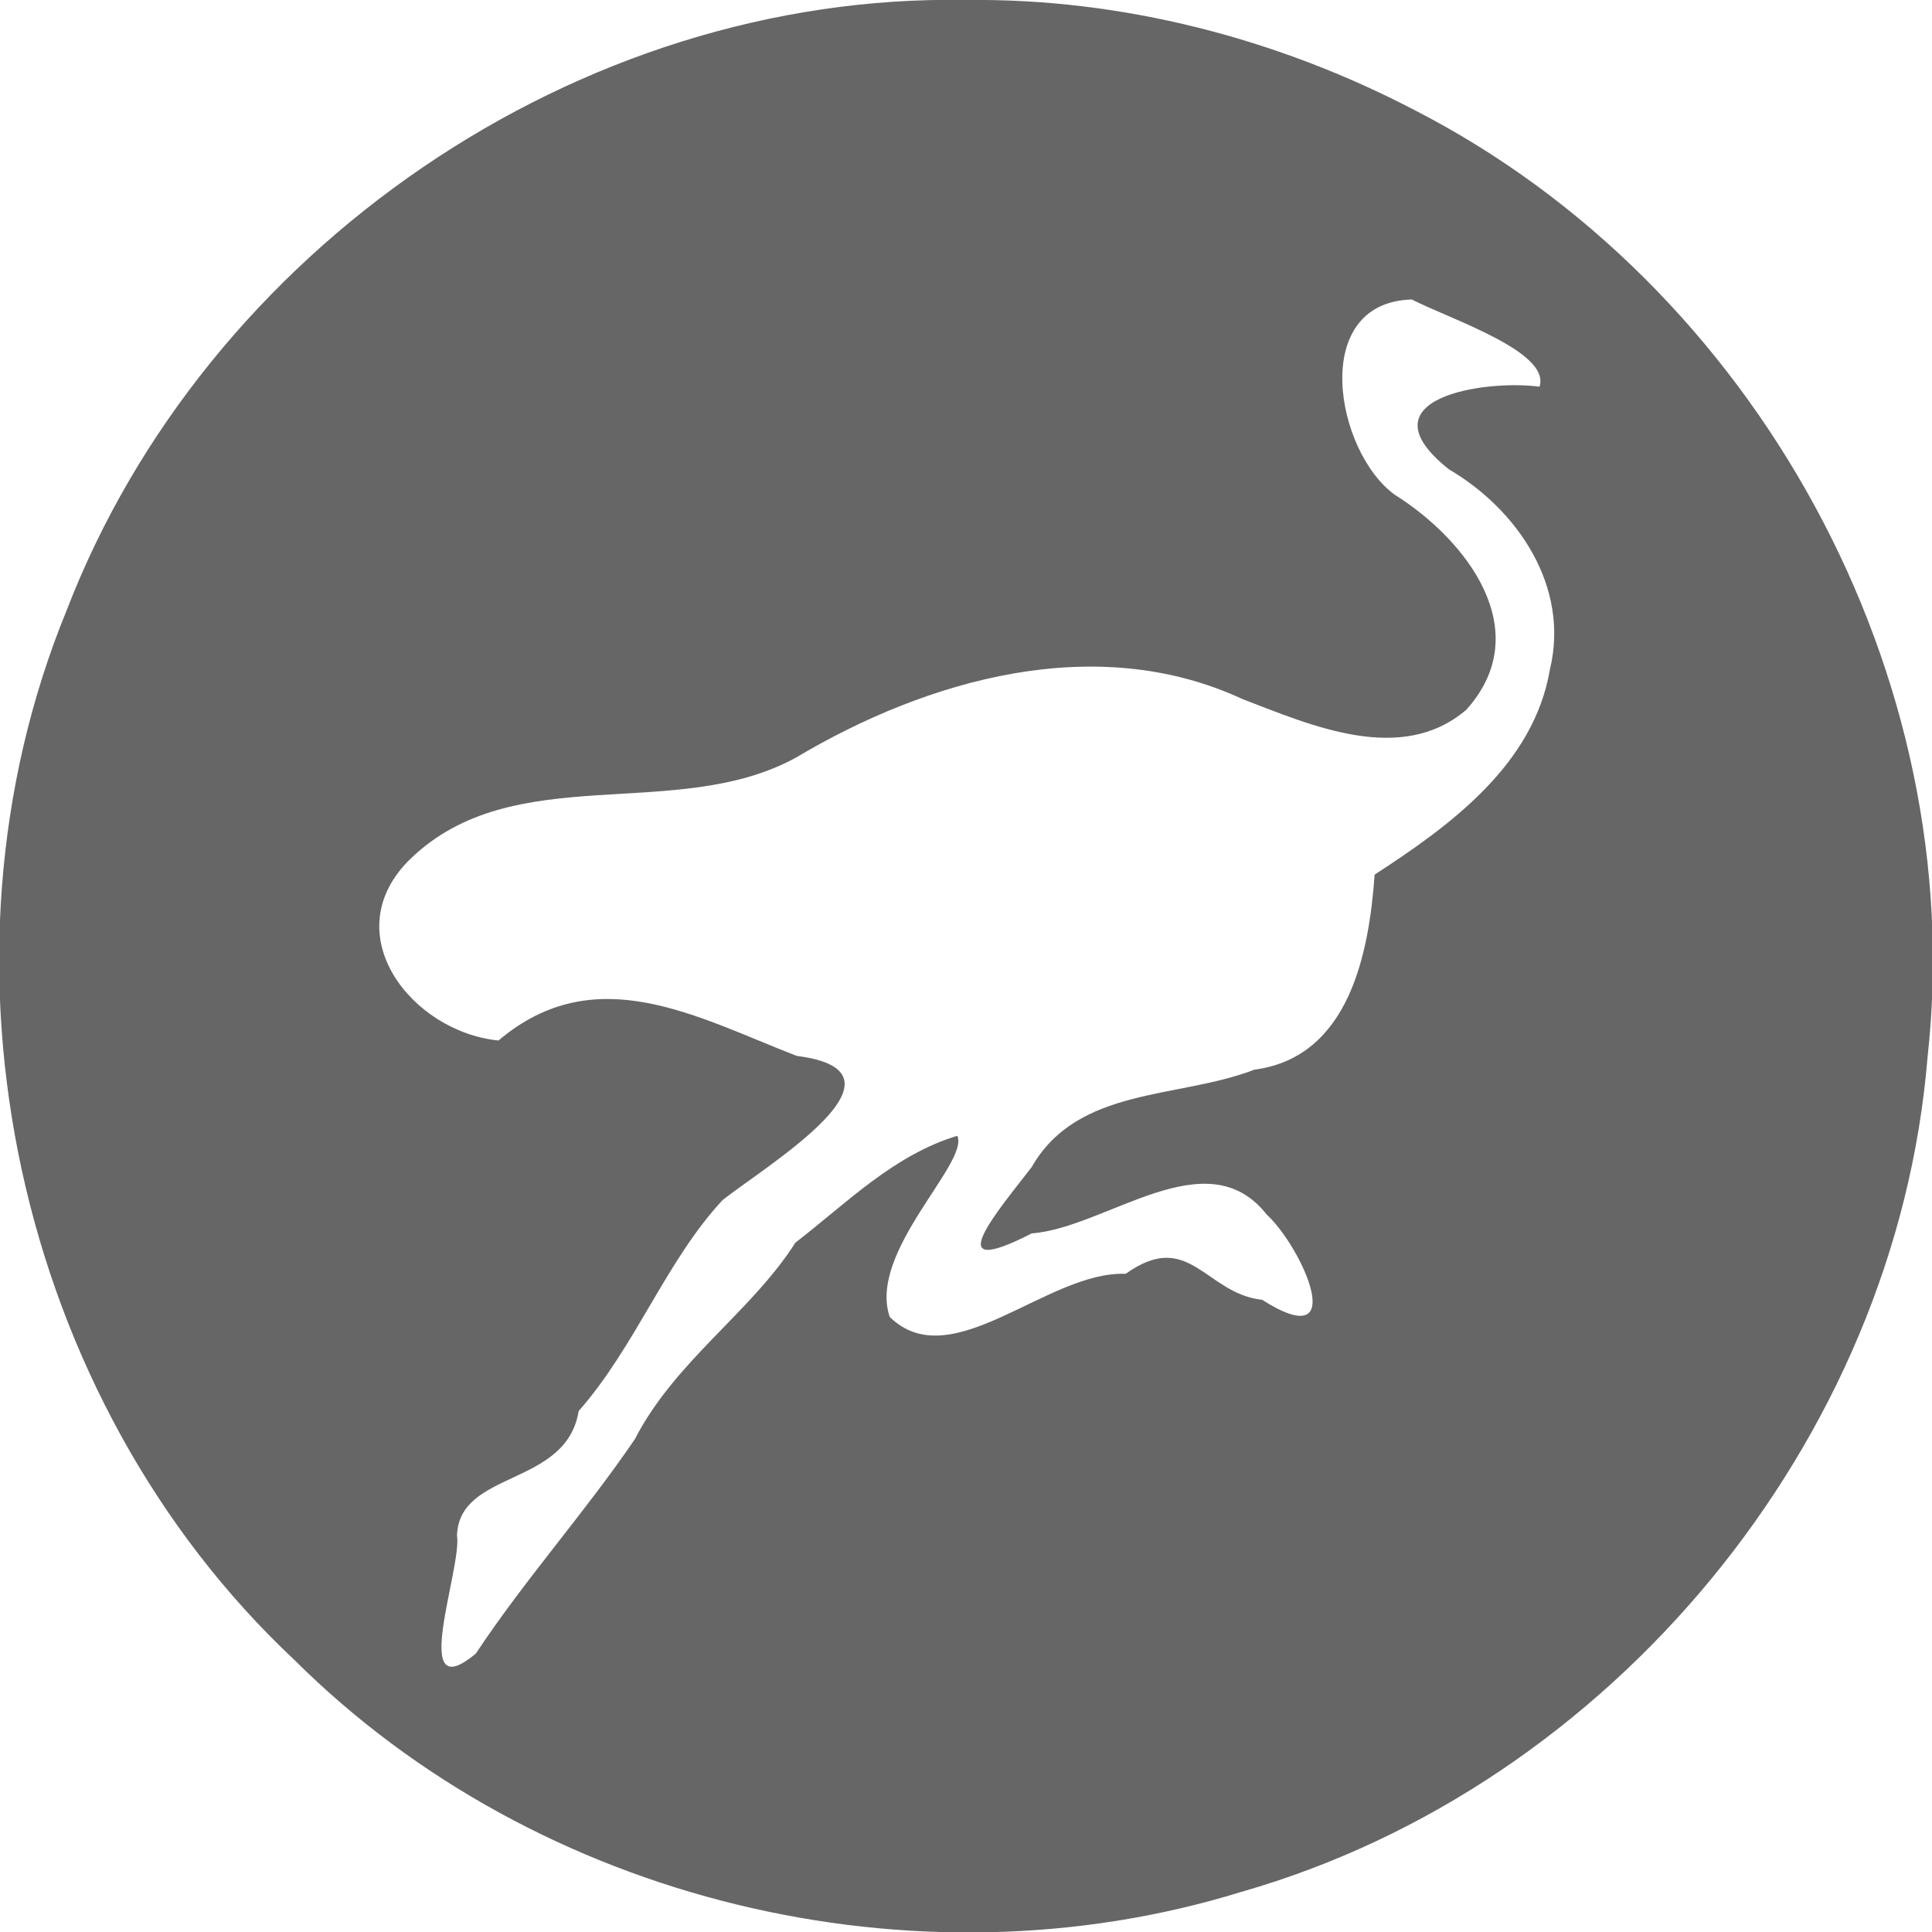 <svg width="512" height="512" viewBox="0 0 512 512" fill="none" xmlns="http://www.w3.org/2000/svg">
<path style="fill:#666666" d="M 256.108,5.881409e-4 C 153.254,-1.896 54.534,66.045 17.657,161.759 -20.724,255.454 4.175,370.71 78.105,439.983 142.447,504.023 242.437,528.087 328.941,501.374 426.923,473.384 502.499,381.882 510.812,280.241 522.091,179.044 465.219,75.528 374.912,29.197 338.438,10.155 297.337,-0.485 256.108,5.881409e-4 Z M 374.137,79.366 c 10.31,5.27 36.902,13.882 33.852,23.114 -14.666,-1.968 -47.661,3.118 -24.028,21.881 18.326,10.762 32.07,31.181 26.783,53.043 -4.272,25.277 -26.468,41.413 -46.447,54.374 -1.489,20.637 -6.628,48.364 -31.895,51.703 -20.145,7.796 -46.767,4.428 -59.004,25.823 -8.661,11.268 -25.41,30.616 0.034,17.553 19.747,-1.472 46.29,-25.275 62.232,-5.02 9.481,8.739 22.435,37.636 -1.194,22.624 -15.015,-1.62 -19.309,-18.955 -36.142,-6.888 -20.81,-0.803 -46.178,27.479 -62.535,11.429 -5.913,-17.154 21.204,-40.883 17.898,-48.002 -16.822,5.074 -29.343,17.846 -42.9,28.318 -11.753,18.455 -31.86,31.315 -42.535,52.059 -13.28,19.523 -29.223,37.271 -42.146,56.822 -17.945,15.011 -3.625,-22.57 -5,-31.264 0.593,-17.459 28.956,-12.825 32.244,-32.994 15.129,-17.186 23.175,-39.869 38.176,-55.945 11.622,-9.163 52.873,-33.948 19.611,-38.178 -26.331,-10.168 -53.258,-25.932 -79.031,-4.076 -23.101,-2.295 -43.549,-28.429 -23.355,-48.127 27.518,-26.605 70.33,-9.418 102.16,-26.832 34.928,-20.794 79.586,-33.539 118.361,-15.521 18.289,7.008 42.087,17.567 59.326,2.818 18.723,-20.866 0.058,-45.024 -18.974,-56.969 -15.764,-11.435 -22.787,-50.941 4.509,-51.746 z" />
</svg>

